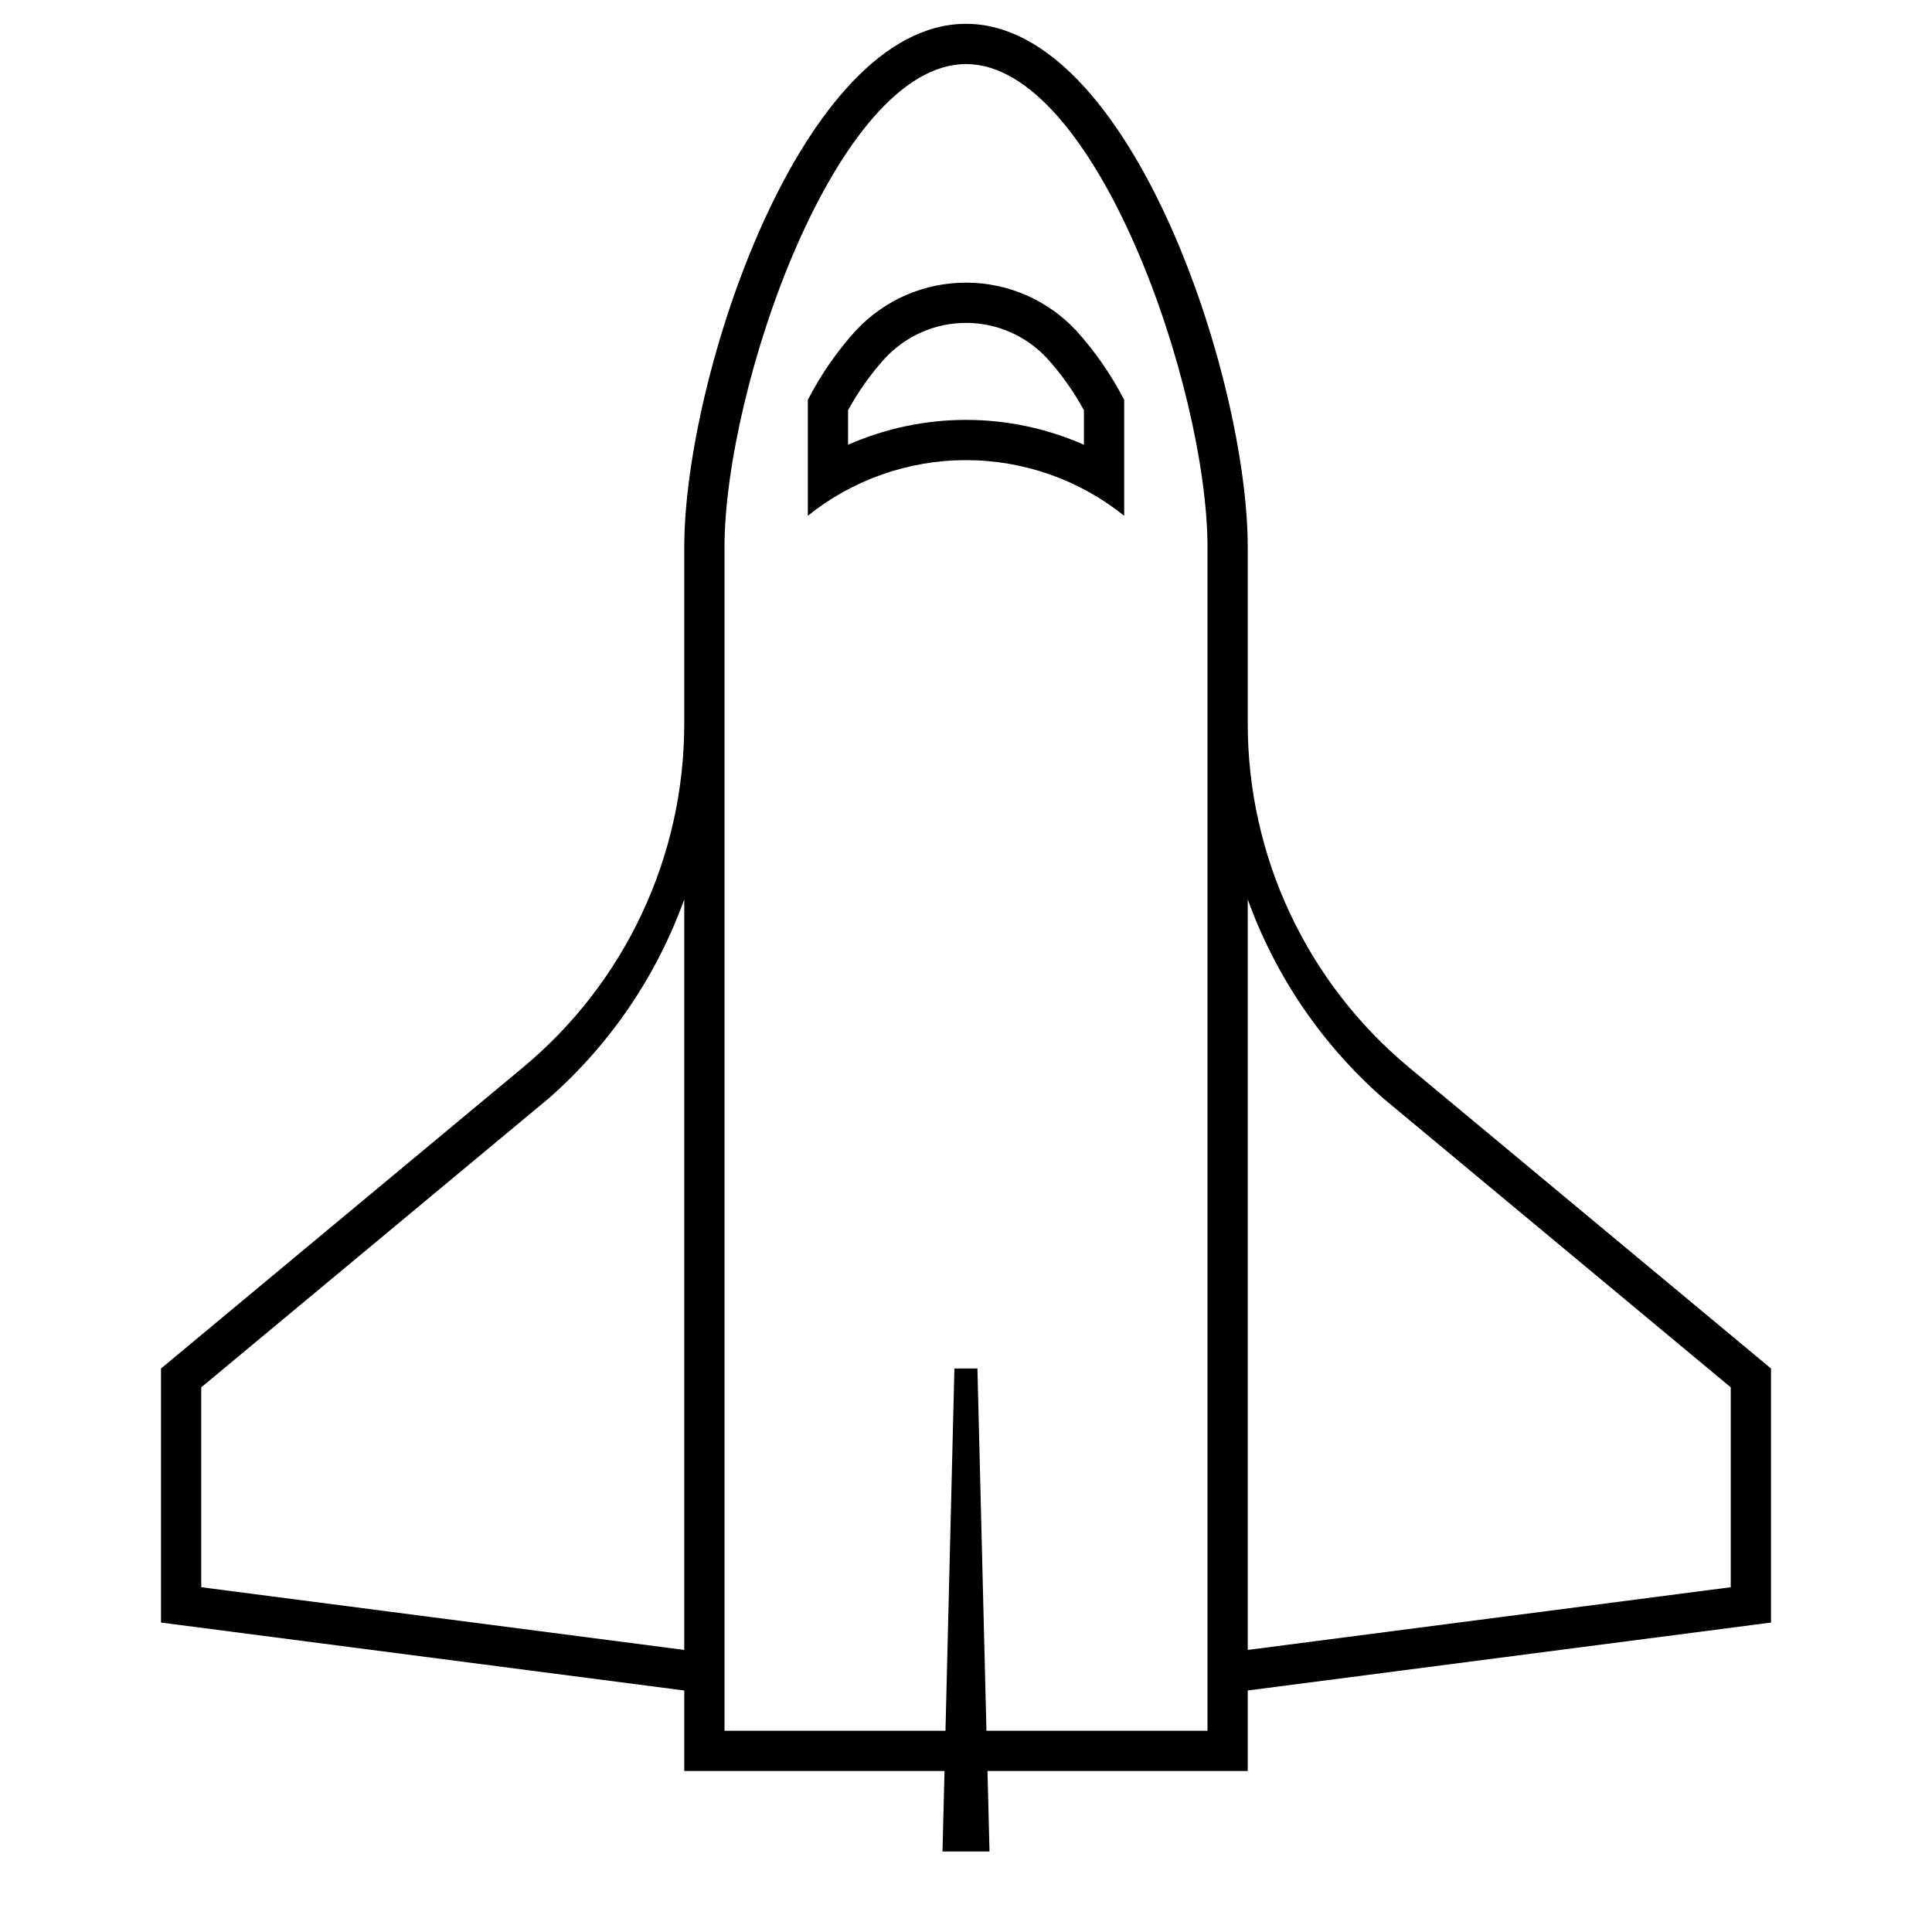 <svg width="24" height="24" viewBox="0 0 24 24" fill="none" xmlns="http://www.w3.org/2000/svg">
<path d="M17.501 13.258C16.875 12.737 16.371 12.085 16.025 11.347C15.679 10.61 15.5 9.805 15.5 8.991V6.8C15.5 4.695 14.047 0.296 12 0.296C9.953 0.296 8.5 4.695 8.5 6.8V8.991C8.5 9.805 8.321 10.61 7.975 11.347C7.629 12.085 7.125 12.737 6.499 13.258L2 17V20.156L8.5 21V22H11.733L11.708 23H12.292L12.267 22H15.5V21L22 20.156V17L17.501 13.258ZM8.5 20.496L2.5 19.717V17.234L6.819 13.642C7.579 12.974 8.157 12.124 8.5 11.172V20.496ZM15 21.5H12.254L12.142 17H11.856L11.745 21.5H9V6.8C9 4.823 10.389 0.796 12 0.796C13.611 0.796 15 4.823 15 6.8V21.5ZM21.5 19.717L15.5 20.496V11.172C15.843 12.124 16.421 12.974 17.181 13.642L21.5 17.234V19.717ZM10.628 4.11C10.394 4.369 10.195 4.657 10.035 4.968V6.407C10.592 5.96 11.285 5.716 12 5.716C12.715 5.716 13.408 5.96 13.965 6.407V4.968C13.805 4.657 13.606 4.369 13.372 4.11C13.197 3.921 12.985 3.771 12.749 3.667C12.512 3.564 12.258 3.511 12 3.511C11.742 3.511 11.488 3.564 11.251 3.667C11.015 3.771 10.803 3.921 10.628 4.11V4.11ZM13.465 5.095V5.525C13.003 5.321 12.504 5.216 12 5.216C11.496 5.216 10.997 5.321 10.535 5.525V5.096C10.662 4.863 10.816 4.646 10.994 4.45C11.123 4.312 11.278 4.201 11.451 4.126C11.624 4.05 11.811 4.011 12 4.011C12.189 4.011 12.376 4.05 12.549 4.126C12.722 4.201 12.877 4.312 13.006 4.45C13.184 4.646 13.338 4.863 13.465 5.096V5.095Z" fill="black"/>
</svg>
